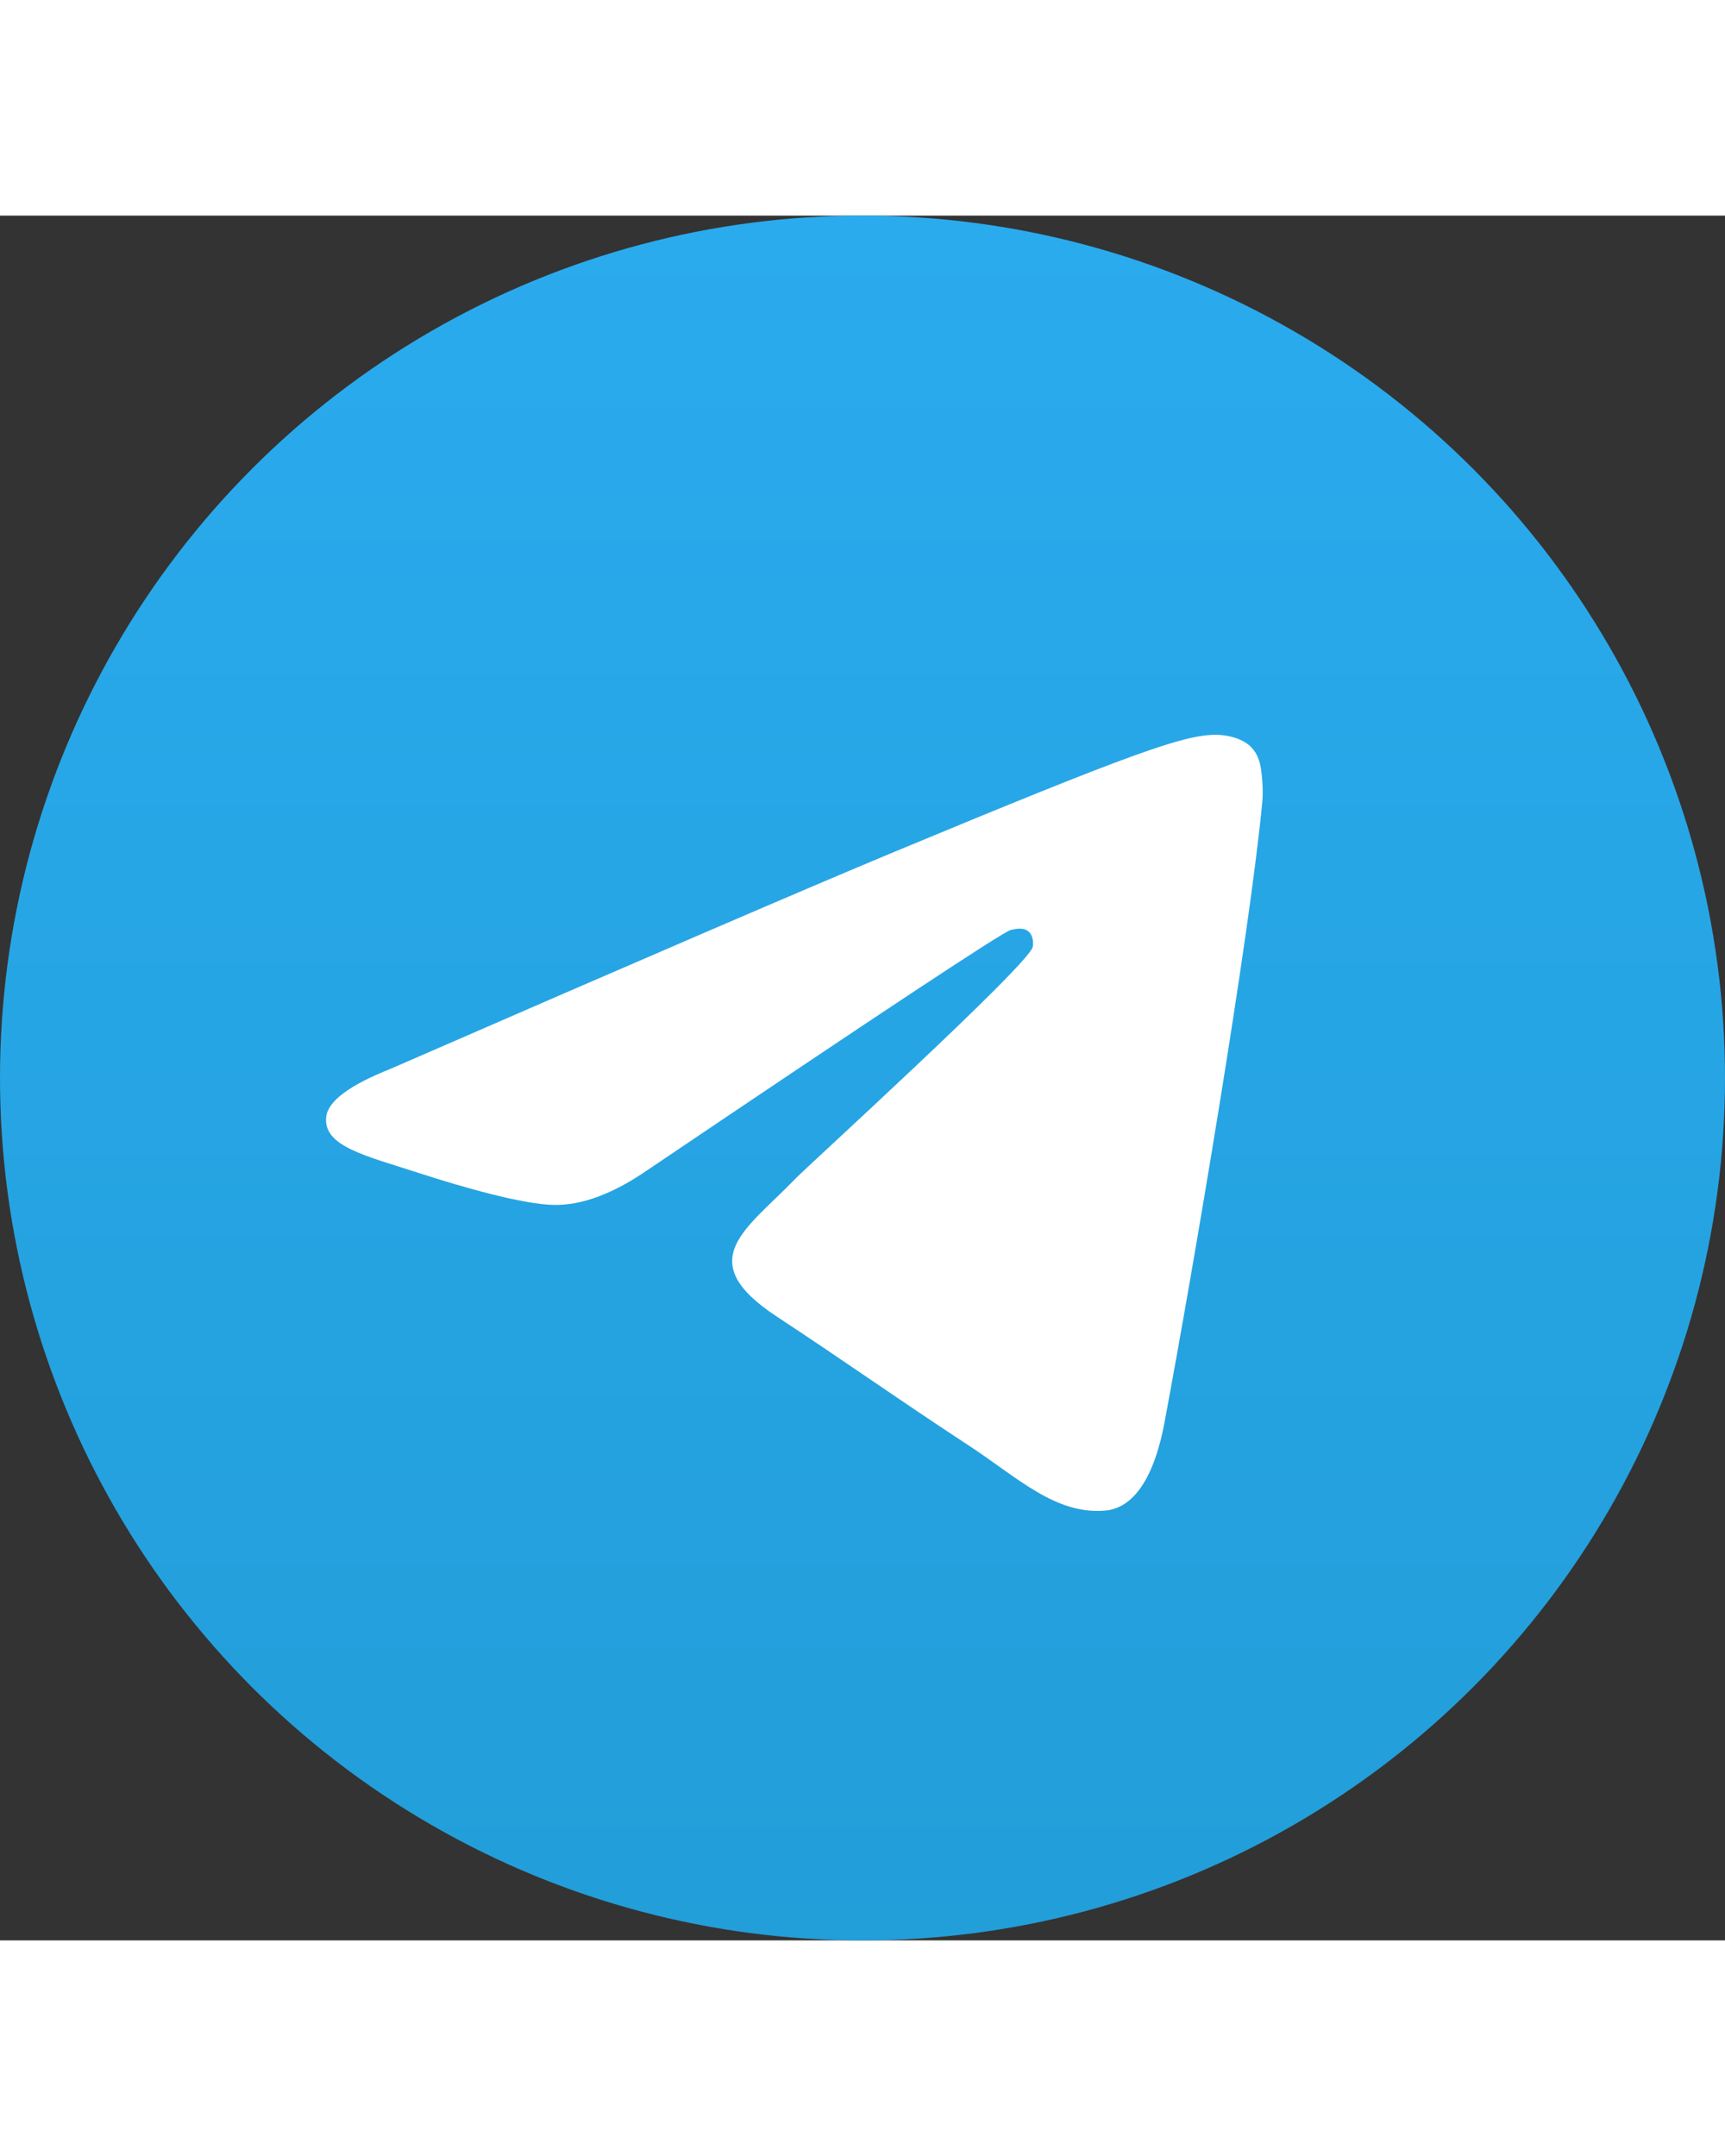<svg
    viewBox="0 0 1000 1000"
    version="1.1"
    width="20"
    height="25"
    xmlns="http://www.w3.org/2000/svg"
  >
    <rect x="0" y="0" width="1000" height="1000" fill="#333333" stroke="none"/>
    <defs>
      <linearGradient
        x1="50%"
        y1="0%"
        x2="50%"
        y2="99.258%"
        id="linearGradient-1"
      >
        <stop stop-color="#2AABEE" offset="0%"></stop>
        <stop stop-color="#229ED9" offset="100%"></stop>
      </linearGradient>
    </defs>
    <g stroke="none" stroke-width="1" fill="none" fill-rule="evenodd">
      <circle fill="url(#linearGradient-1)" cx="500" cy="500" r="500"></circle>
      <path
        d="M226.328,494.722 C372.089,431.217 469.285,389.35 517.917,369.122 C656.773,311.367 685.625,301.335 704.431,301.004 C708.568,300.931 717.816,301.956 723.806,306.817 C728.865,310.921 730.257,316.466 730.923,320.357 C731.589,324.249 732.418,333.114 731.759,340.041 C724.234,419.102 691.675,610.965 675.111,699.515 C668.102,736.984 654.301,749.548 640.941,750.777 C611.905,753.449 589.856,731.588 561.733,713.153 C517.727,684.306 492.866,666.349 450.15,638.2 C400.784,605.669 432.786,587.789 460.919,558.569 C468.282,550.921 596.215,434.556 598.691,424 C599.001,422.68 599.288,417.759 596.365,415.16 C593.441,412.562 589.126,413.45 586.012,414.157 C581.599,415.159 511.298,461.625 375.11,553.556 C355.155,567.259 337.081,573.935 320.887,573.585 C303.034,573.199 268.693,563.491 243.164,555.192 C211.851,545.014 186.964,539.633 189.132,522.346 C190.26,513.343 202.659,504.135 226.328,494.722 Z"
        fill="#FFFFFF"
      ></path>
    </g>
  </svg>